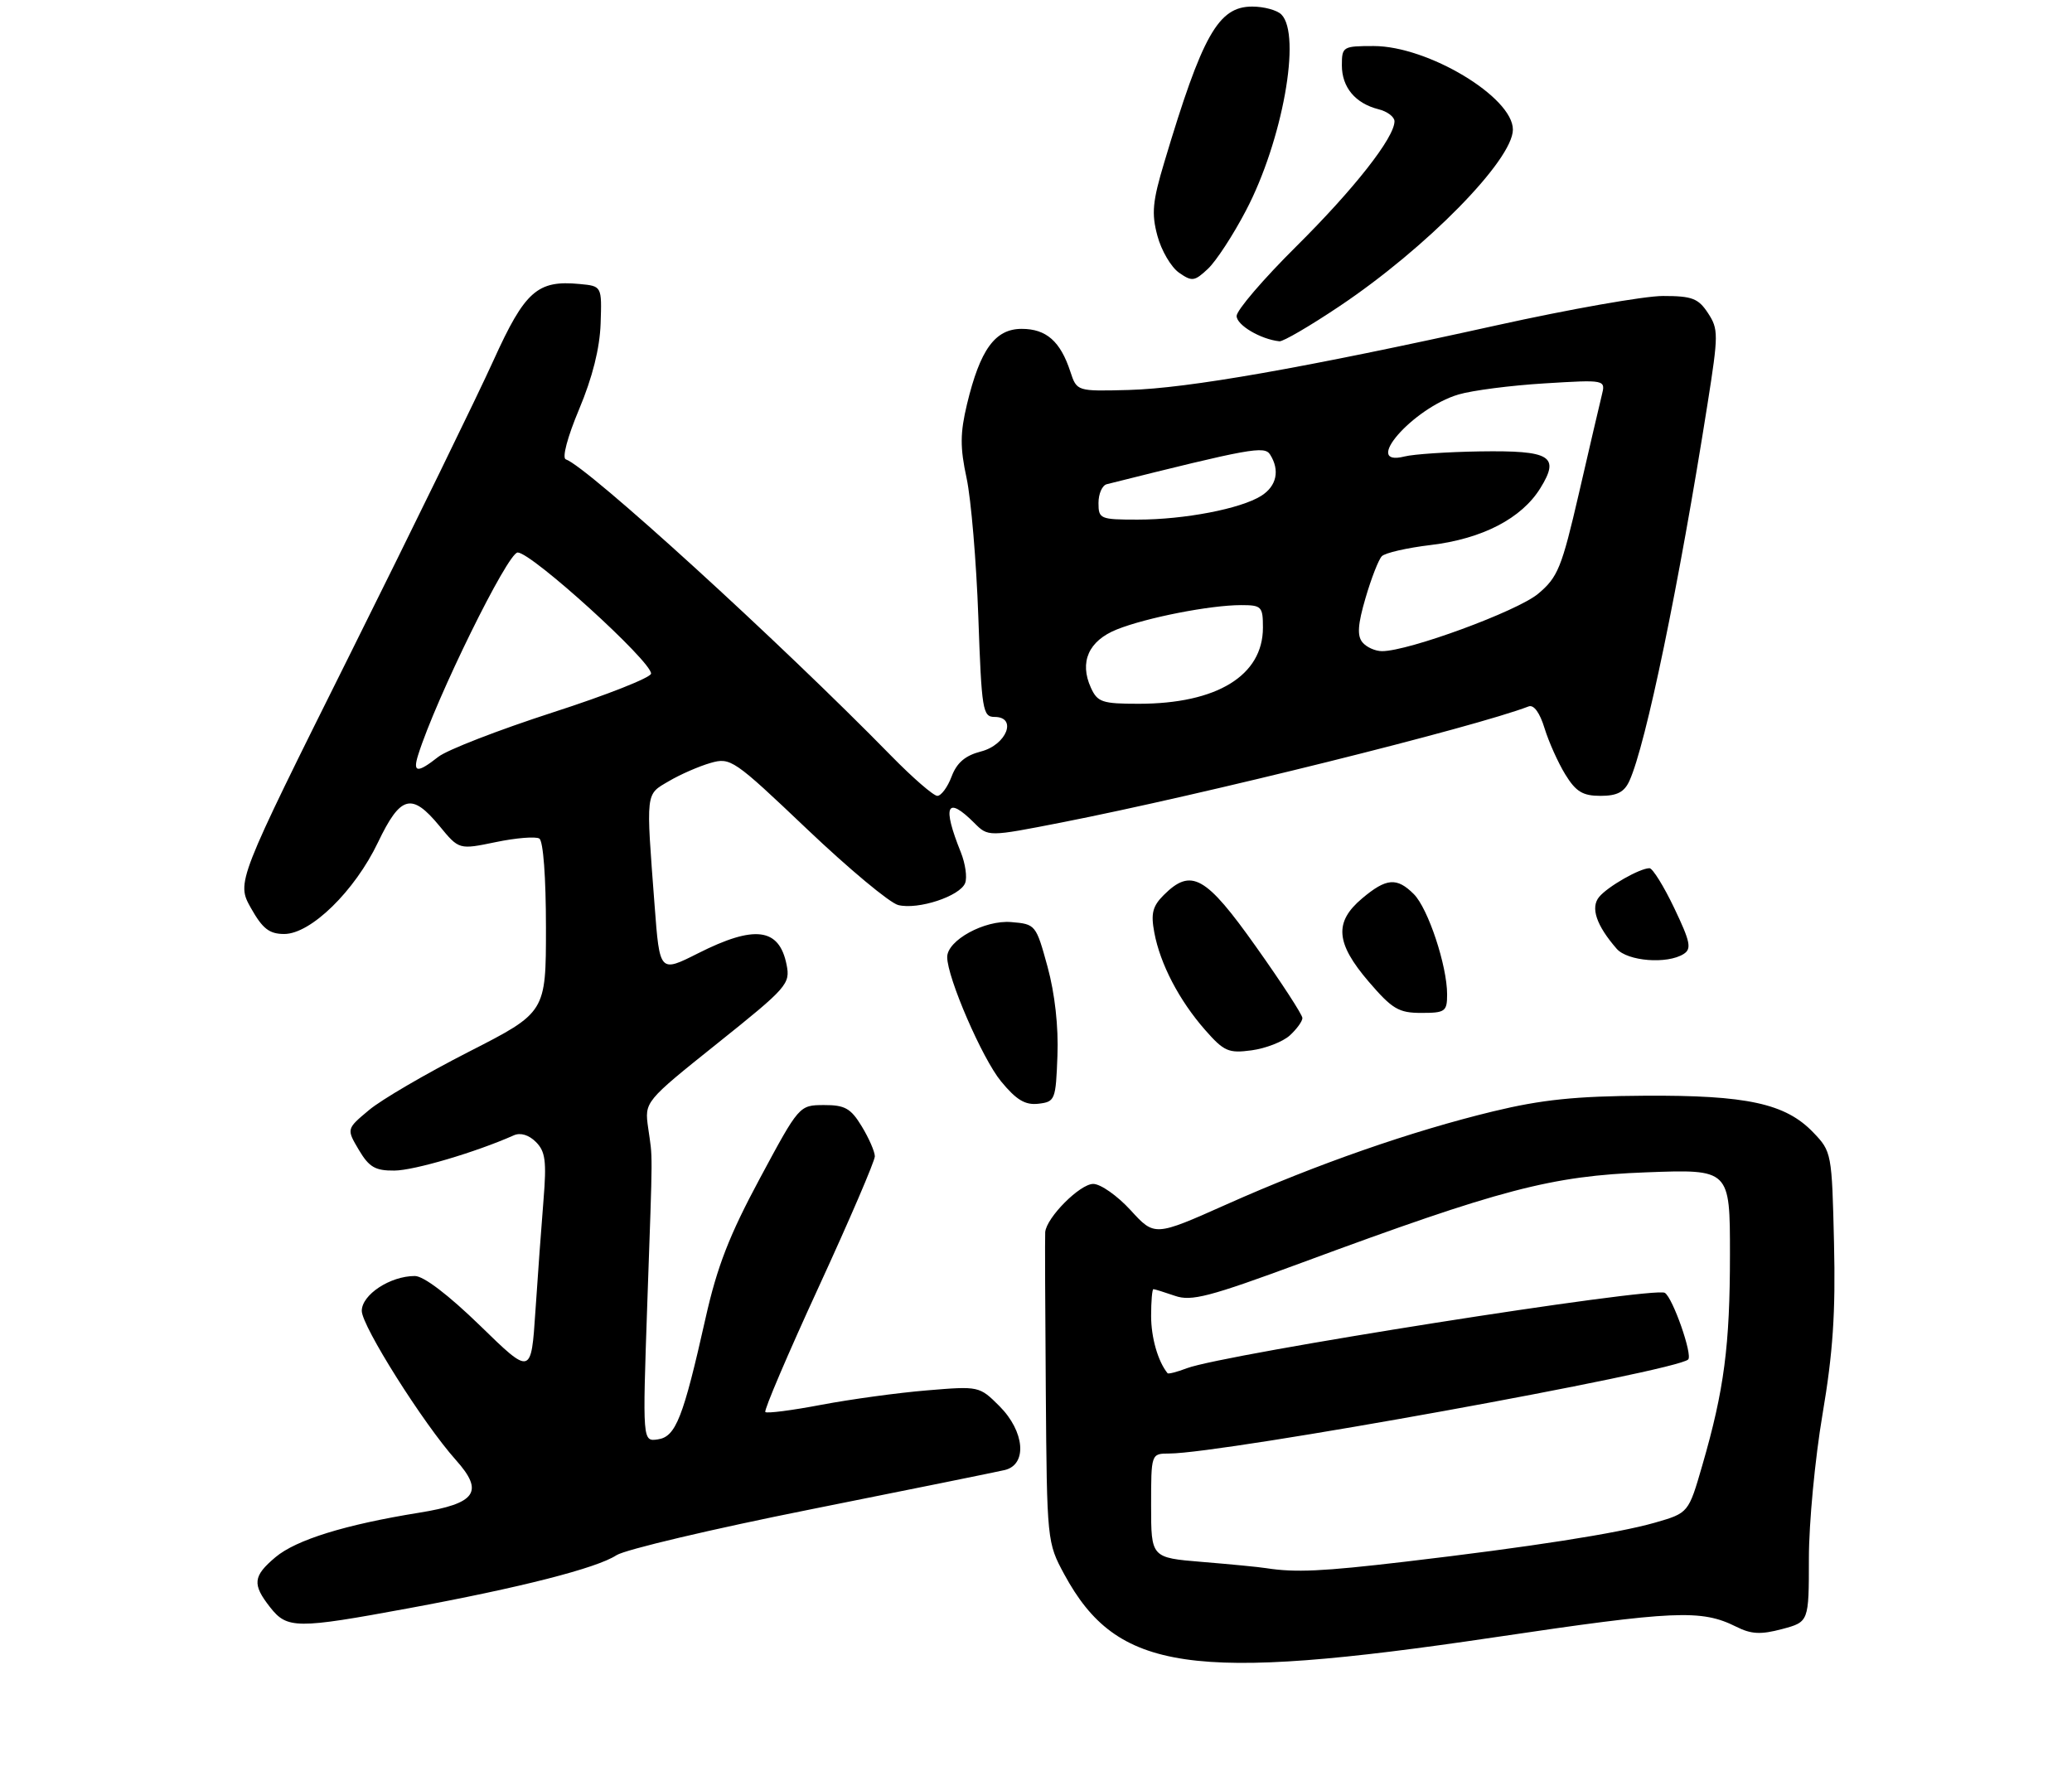 <?xml version="1.0" encoding="UTF-8" standalone="no"?>
<!DOCTYPE svg PUBLIC "-//W3C//DTD SVG 1.1//EN" "http://www.w3.org/Graphics/SVG/1.1/DTD/svg11.dtd" >
<svg xmlns="http://www.w3.org/2000/svg" xmlns:xlink="http://www.w3.org/1999/xlink" version="1.1" viewBox="0 0 315 270">
 <g >
 <path fill="currentColor"
d=" M 227.14 248.94 C 254.65 244.85 258.64 244.67 263.95 247.32 C 266.24 248.47 267.68 248.54 270.92 247.68 C 275.00 246.59 275.00 246.59 275.00 236.92 C 275.00 231.60 275.93 221.76 277.07 215.04 C 278.66 205.68 279.07 199.59 278.82 188.98 C 278.50 175.32 278.46 175.08 275.66 172.17 C 271.45 167.77 265.54 166.49 250.00 166.59 C 239.57 166.65 234.34 167.19 227.00 168.97 C 214.63 171.96 200.19 176.99 186.52 183.09 C 175.53 187.99 175.53 187.99 171.88 183.99 C 169.87 181.80 167.32 180.00 166.20 180.00 C 164.18 180.00 159.09 185.11 158.90 187.33 C 158.85 187.97 158.89 198.85 158.99 211.50 C 159.16 234.29 159.19 234.54 161.80 239.36 C 169.83 254.15 180.98 255.79 227.14 248.94 Z  M 62.10 244.52 C 79.12 241.38 90.72 238.42 93.72 236.45 C 95.02 235.60 108.32 232.46 123.29 229.47 C 138.25 226.48 151.51 223.79 152.75 223.50 C 156.21 222.67 155.79 217.64 151.94 213.78 C 148.89 210.74 148.83 210.73 140.92 211.39 C 136.54 211.75 129.32 212.74 124.87 213.58 C 120.42 214.43 116.59 214.92 116.35 214.68 C 116.11 214.45 119.76 205.89 124.46 195.68 C 129.16 185.46 133.00 176.52 133.00 175.80 C 132.99 175.09 132.10 173.04 131.01 171.25 C 129.34 168.50 128.45 168.00 125.26 168.01 C 121.50 168.03 121.50 168.03 115.52 179.16 C 110.88 187.79 109.02 192.58 107.27 200.38 C 103.86 215.58 102.74 218.44 100.01 218.84 C 97.68 219.18 97.68 219.18 98.40 198.34 C 99.26 173.79 99.24 176.46 98.54 171.50 C 97.98 167.50 97.98 167.50 109.09 158.61 C 119.69 150.13 120.17 149.59 119.58 146.66 C 118.46 141.07 114.73 140.59 106.12 144.94 C 100.29 147.88 100.29 147.88 99.52 137.69 C 98.19 120.15 98.11 120.86 101.68 118.77 C 103.42 117.74 106.27 116.50 108.01 116.00 C 111.06 115.12 111.54 115.45 122.69 126.05 C 129.03 132.08 135.27 137.28 136.55 137.60 C 139.57 138.36 145.97 136.25 146.73 134.25 C 147.06 133.40 146.76 131.31 146.08 129.60 C 143.21 122.47 143.91 120.91 148.12 125.12 C 150.23 127.23 150.23 127.23 161.37 125.05 C 182.91 120.82 224.11 110.58 232.40 107.40 C 233.18 107.10 234.10 108.38 234.81 110.71 C 235.45 112.79 236.87 115.96 237.97 117.75 C 239.58 120.37 240.62 121.00 243.32 121.00 C 245.85 121.00 246.94 120.43 247.72 118.71 C 250.22 113.22 255.25 88.93 259.60 61.35 C 261.26 50.84 261.26 50.04 259.66 47.60 C 258.19 45.36 257.24 45.00 252.81 45.00 C 249.98 45.00 238.60 47.01 227.53 49.46 C 198.24 55.94 180.57 59.05 171.60 59.29 C 163.71 59.50 163.71 59.50 162.72 56.50 C 161.21 51.89 159.06 50.00 155.33 50.00 C 151.28 50.00 149.01 53.13 147.01 61.45 C 145.96 65.85 145.94 68.02 146.95 72.70 C 147.63 75.89 148.43 85.36 148.73 93.75 C 149.23 107.98 149.40 109.00 151.20 109.00 C 154.70 109.00 153.03 113.25 149.14 114.25 C 146.74 114.87 145.47 115.95 144.67 118.06 C 144.06 119.68 143.08 121.00 142.50 121.00 C 141.92 121.00 138.75 118.25 135.47 114.90 C 118.53 97.59 89.27 70.92 86.02 69.84 C 85.42 69.64 86.26 66.46 88.05 62.20 C 90.07 57.38 91.18 52.96 91.31 49.20 C 91.50 43.50 91.50 43.50 88.13 43.18 C 81.70 42.56 79.81 44.24 75.03 54.78 C 72.61 60.13 62.83 80.16 53.29 99.31 C 35.94 134.12 35.94 134.12 38.15 138.06 C 39.92 141.20 40.94 142.00 43.21 142.00 C 47.25 142.00 53.92 135.48 57.46 128.08 C 60.89 120.91 62.59 120.46 66.82 125.59 C 69.78 129.19 69.78 129.19 75.38 128.03 C 78.45 127.39 81.43 127.15 81.99 127.49 C 82.59 127.86 83.00 133.38 83.00 141.02 C 83.00 153.92 83.00 153.92 71.25 159.92 C 64.79 163.22 57.96 167.20 56.09 168.78 C 52.67 171.64 52.67 171.64 54.55 174.82 C 56.11 177.45 57.04 178.00 59.97 177.97 C 62.96 177.95 72.31 175.19 78.12 172.61 C 79.12 172.16 80.41 172.55 81.47 173.62 C 82.91 175.05 83.11 176.54 82.63 182.42 C 82.31 186.32 81.76 193.91 81.40 199.30 C 80.75 209.11 80.75 209.11 72.99 201.55 C 68.17 196.87 64.41 194.00 63.07 194.00 C 59.32 194.00 55.00 196.84 55.00 199.30 C 55.00 201.61 64.35 216.43 69.30 221.97 C 73.64 226.82 72.40 228.59 63.71 229.99 C 52.48 231.80 45.02 234.11 41.88 236.75 C 38.45 239.64 38.32 240.87 41.07 244.37 C 43.66 247.66 45.06 247.67 62.10 244.52 Z  M 160.76 160.50 C 160.93 156.12 160.37 151.07 159.26 147.00 C 157.50 140.58 157.44 140.50 153.73 140.19 C 149.69 139.85 144.00 142.96 144.00 145.51 C 144.00 148.63 149.33 160.94 152.18 164.40 C 154.52 167.24 155.85 168.04 157.87 167.81 C 160.40 167.51 160.51 167.24 160.76 160.50 Z  M 196.08 157.43 C 197.13 156.47 198.00 155.28 198.00 154.78 C 198.00 154.28 194.83 149.40 190.95 143.94 C 183.30 133.14 181.09 131.91 176.91 136.09 C 175.22 137.78 174.94 138.89 175.49 141.80 C 176.38 146.57 179.27 152.10 183.20 156.58 C 186.08 159.86 186.77 160.16 190.27 159.69 C 192.41 159.40 195.02 158.39 196.08 157.43 Z  M 220.00 151.18 C 220.00 146.83 217.11 138.11 214.94 135.94 C 212.36 133.36 210.76 133.49 207.08 136.59 C 202.80 140.19 203.05 143.38 208.08 149.25 C 211.66 153.42 212.64 154.00 216.08 154.00 C 219.71 154.00 220.00 153.79 220.00 151.18 Z  M 255.96 145.04 C 257.20 144.26 256.98 143.19 254.53 138.06 C 252.94 134.73 251.24 132.00 250.77 132.00 C 249.30 132.00 244.42 134.78 243.11 136.37 C 241.77 137.99 242.69 140.70 245.78 144.25 C 247.44 146.15 253.48 146.62 255.96 145.04 Z  M 203.62 46.57 C 216.83 37.73 230.00 24.32 230.00 19.70 C 230.00 14.76 217.07 7.00 208.84 7.00 C 204.16 7.00 204.00 7.09 204.00 9.93 C 204.00 13.27 206.04 15.72 209.57 16.61 C 210.91 16.94 212.00 17.77 212.00 18.44 C 212.00 20.92 205.85 28.75 197.05 37.48 C 192.07 42.42 188.00 47.17 188.00 48.04 C 188.00 49.43 191.66 51.59 194.51 51.89 C 195.06 51.95 199.16 49.56 203.62 46.57 Z  M 189.41 32.03 C 194.97 21.45 197.89 5.29 194.80 2.20 C 194.14 1.54 192.15 1.00 190.37 1.00 C 185.22 1.00 182.80 5.28 177.01 24.65 C 175.21 30.64 175.04 32.45 175.96 35.86 C 176.56 38.10 178.04 40.61 179.23 41.45 C 181.22 42.84 181.59 42.79 183.64 40.87 C 184.87 39.72 187.47 35.74 189.41 32.03 Z  M 192.50 238.42 C 191.40 238.24 187.01 237.82 182.75 237.47 C 175.00 236.83 175.00 236.83 175.00 228.91 C 175.00 221.00 175.00 221.00 177.75 220.99 C 185.92 220.98 254.86 208.48 256.65 206.69 C 257.35 205.99 254.31 197.31 253.10 196.56 C 251.48 195.56 186.08 205.88 180.44 208.02 C 178.95 208.59 177.62 208.93 177.50 208.78 C 176.04 206.98 175.00 203.37 175.00 200.07 C 175.00 197.83 175.16 196.00 175.35 196.00 C 175.54 196.00 177.01 196.46 178.61 197.01 C 181.11 197.89 183.82 197.18 197.90 191.98 C 228.19 180.78 235.83 178.78 250.25 178.24 C 263.00 177.76 263.00 177.76 263.00 190.70 C 263.00 204.58 262.12 211.32 258.80 222.77 C 256.70 230.03 256.70 230.03 251.60 231.50 C 245.87 233.14 232.80 235.18 213.50 237.45 C 201.07 238.91 196.92 239.11 192.50 238.42 Z  M 63.58 114.75 C 66.28 106.19 77.19 84.00 78.70 84.00 C 80.81 84.00 99.01 100.52 98.98 102.41 C 98.97 103.01 92.24 105.67 84.02 108.32 C 75.81 110.98 67.98 114.01 66.63 115.07 C 63.44 117.58 62.71 117.50 63.58 114.75 Z  M 165.85 104.57 C 164.06 100.65 165.50 97.42 169.79 95.70 C 174.29 93.90 183.99 92.00 188.68 92.00 C 191.79 92.00 192.00 92.21 192.00 95.42 C 192.00 102.71 185.00 107.00 173.11 107.00 C 167.57 107.00 166.85 106.76 165.85 104.57 Z  M 207.13 97.66 C 206.30 96.66 206.42 94.93 207.60 90.91 C 208.47 87.93 209.58 85.08 210.07 84.57 C 210.55 84.06 213.91 83.29 217.53 82.86 C 225.38 81.91 231.33 78.82 234.18 74.21 C 237.19 69.34 235.75 68.47 224.97 68.63 C 220.07 68.71 214.92 69.05 213.53 69.40 C 206.92 71.06 214.75 62.06 221.72 59.98 C 223.80 59.36 229.69 58.60 234.80 58.29 C 244.11 57.72 244.11 57.72 243.51 60.11 C 243.19 61.42 241.62 68.12 240.04 75.00 C 237.42 86.33 236.84 87.76 233.83 90.28 C 230.66 92.93 214.15 99.00 210.11 99.00 C 209.08 99.00 207.74 98.40 207.13 97.66 Z  M 167.00 76.47 C 167.00 75.08 167.56 73.80 168.25 73.62 C 190.16 68.13 192.23 67.76 193.09 69.11 C 194.60 71.50 194.09 73.90 191.75 75.38 C 188.64 77.35 180.06 79.00 172.95 79.00 C 167.25 79.00 167.00 78.89 167.00 76.47 Z "/>
</g>
</svg>